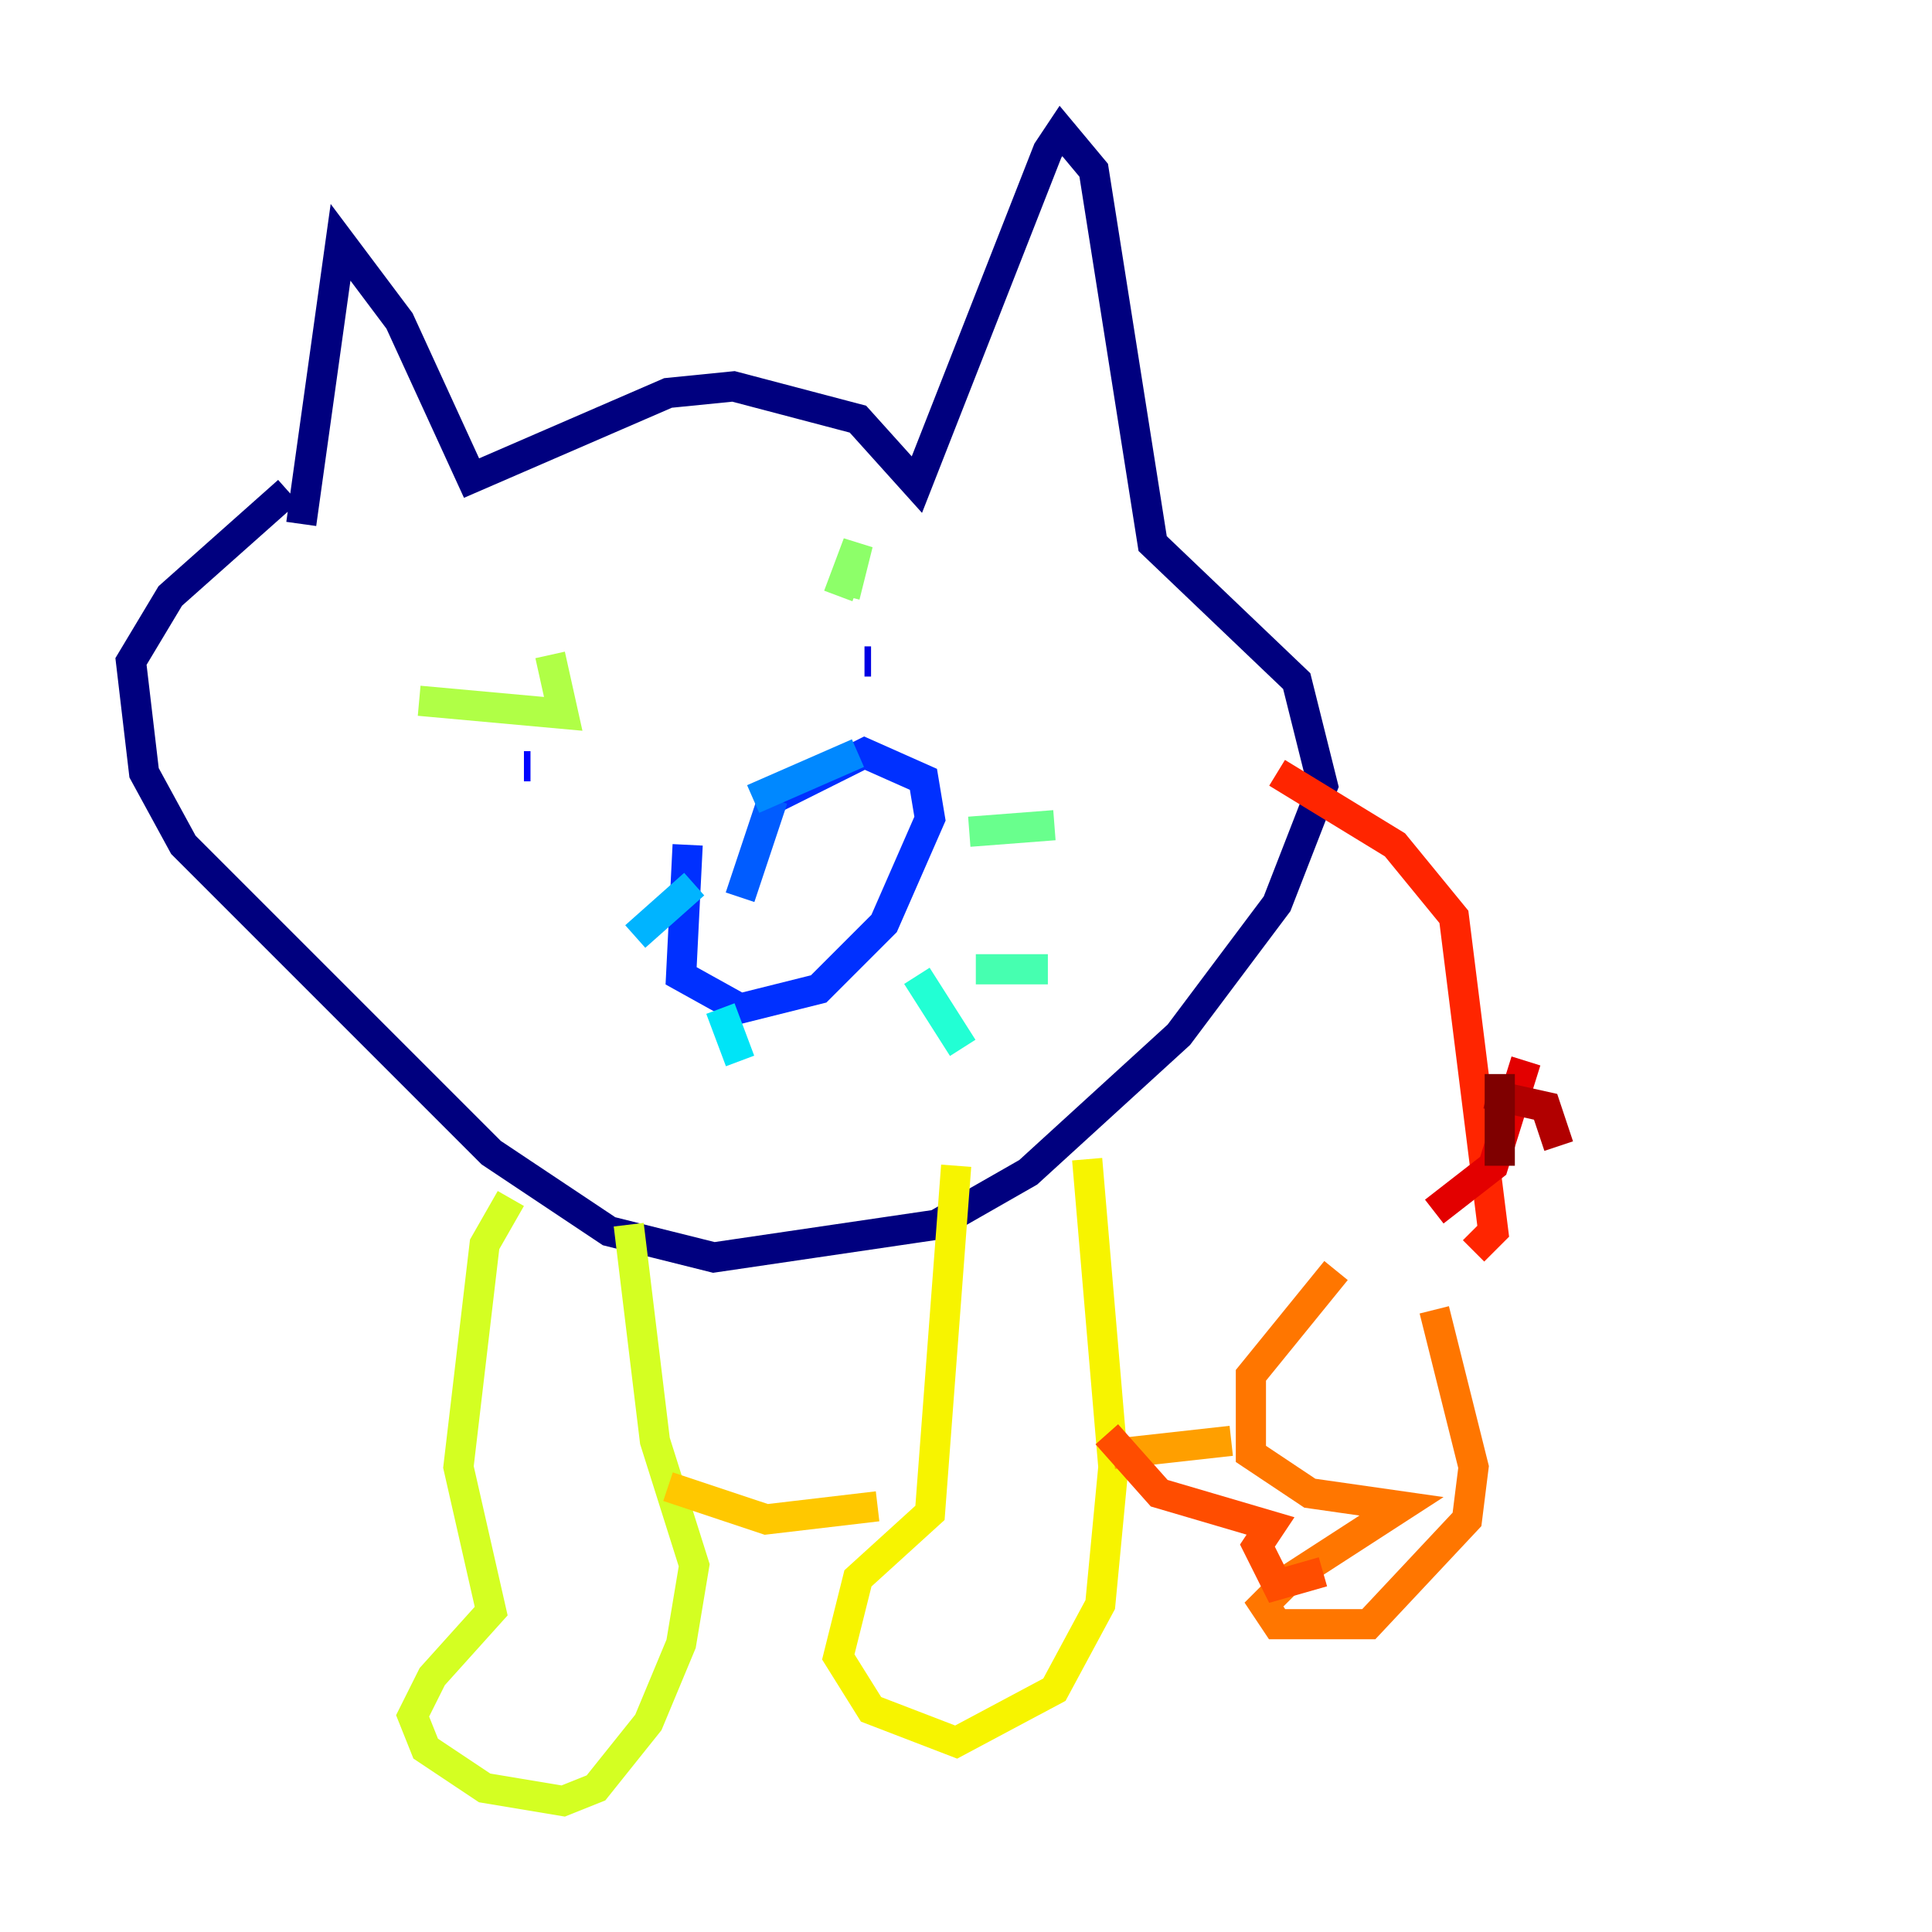 <?xml version="1.0" encoding="utf-8" ?>
<svg baseProfile="tiny" height="128" version="1.2" viewBox="0,0,128,128" width="128" xmlns="http://www.w3.org/2000/svg" xmlns:ev="http://www.w3.org/2001/xml-events" xmlns:xlink="http://www.w3.org/1999/xlink"><defs /><polyline fill="none" points="19.959,34.712 22.563,16.054 26.468,21.261 31.241,31.675 44.258,26.034 48.597,25.6 56.841,27.77 60.746,32.108 69.424,9.98 70.291,8.678 72.461,11.281 76.366,36.014 85.912,45.125 87.647,52.068 84.61,59.878 78.102,68.556 68.122,77.668 62.047,81.139 47.295,83.308 40.352,81.573 32.542,76.366 12.149,55.973 9.546,51.2 8.678,43.824 11.281,39.485 19.091,32.542" stroke="#00007f" stroke-width="2" /><polyline fill="none" points="41.654,46.861 41.654,46.861" stroke="#0000b1" stroke-width="2" /><polyline fill="none" points="57.275,43.824 57.709,43.824" stroke="#0000e3" stroke-width="2" /><polyline fill="none" points="35.146,50.766 34.712,50.766" stroke="#0004ff" stroke-width="2" /><polyline fill="none" points="45.559,55.973 45.125,64.651 49.031,66.82 54.237,65.519 58.576,61.18 61.614,54.237 61.18,51.634 57.275,49.898 51.2,52.936" stroke="#0030ff" stroke-width="2" /><polyline fill="none" points="51.2,52.936 49.031,59.444" stroke="#005cff" stroke-width="2" /><polyline fill="none" points="49.898,52.936 56.841,49.898" stroke="#0088ff" stroke-width="2" /><polyline fill="none" points="45.993,58.576 42.088,62.047" stroke="#00b4ff" stroke-width="2" /><polyline fill="none" points="47.729,66.82 49.031,70.291" stroke="#00e4f7" stroke-width="2" /><polyline fill="none" points="60.746,64.651 63.783,69.424" stroke="#22ffd4" stroke-width="2" /><polyline fill="none" points="64.651,64.217 69.424,64.217" stroke="#46ffb0" stroke-width="2" /><polyline fill="none" points="64.217,55.105 69.858,54.671" stroke="#69ff8d" stroke-width="2" /><polyline fill="none" points="55.973,39.485 56.841,36.014 55.539,39.485" stroke="#8dff69" stroke-width="2" /><polyline fill="none" points="27.77,46.427 37.315,47.295 36.447,43.39" stroke="#b0ff46" stroke-width="2" /><polyline fill="none" points="33.844,79.403 32.108,82.441 30.373,97.193 32.542,106.739 28.637,111.078 27.336,113.681 28.203,115.851 32.108,118.454 37.315,119.322 39.485,118.454 42.956,114.115 45.125,108.909 45.993,103.702 43.39,95.458 41.654,81.139" stroke="#d4ff22" stroke-width="2" /><polyline fill="none" points="63.349,77.234 61.614,100.231 56.841,104.57 55.539,109.776 57.709,113.248 63.349,115.417 69.858,111.946 72.895,106.305 73.763,97.193 72.027,76.8" stroke="#f7f400" stroke-width="2" /><polyline fill="none" points="44.258,98.495 50.766,100.664 58.142,99.797" stroke="#ffc800" stroke-width="2" /><polyline fill="none" points="73.763,96.325 81.573,95.458" stroke="#ff9f00" stroke-width="2" /><polyline fill="none" points="88.515,84.176 82.875,91.119 82.875,96.325 86.78,98.929 92.854,99.797 85.478,104.57 83.742,106.305 84.61,107.607 90.685,107.607 97.193,100.664 97.627,97.193 95.024,86.78" stroke="#ff7600" stroke-width="2" /><polyline fill="none" points="73.329,95.024 76.8,98.929 84.176,101.098 83.308,102.4 84.61,105.003 87.647,104.136" stroke="#ff4d00" stroke-width="2" /><polyline fill="none" points="97.627,82.875 98.929,81.573 96.325,60.746 92.42,55.973 84.61,51.2" stroke="#ff2500" stroke-width="2" /><polyline fill="none" points="95.024,80.271 98.929,77.234 101.098,70.291" stroke="#e30000" stroke-width="2" /><polyline fill="none" points="98.495,72.461 102.4,73.329 103.268,75.932" stroke="#b10000" stroke-width="2" /><polyline fill="none" points="99.363,77.234 99.363,71.159" stroke="#7f0000" stroke-width="2" /></svg>